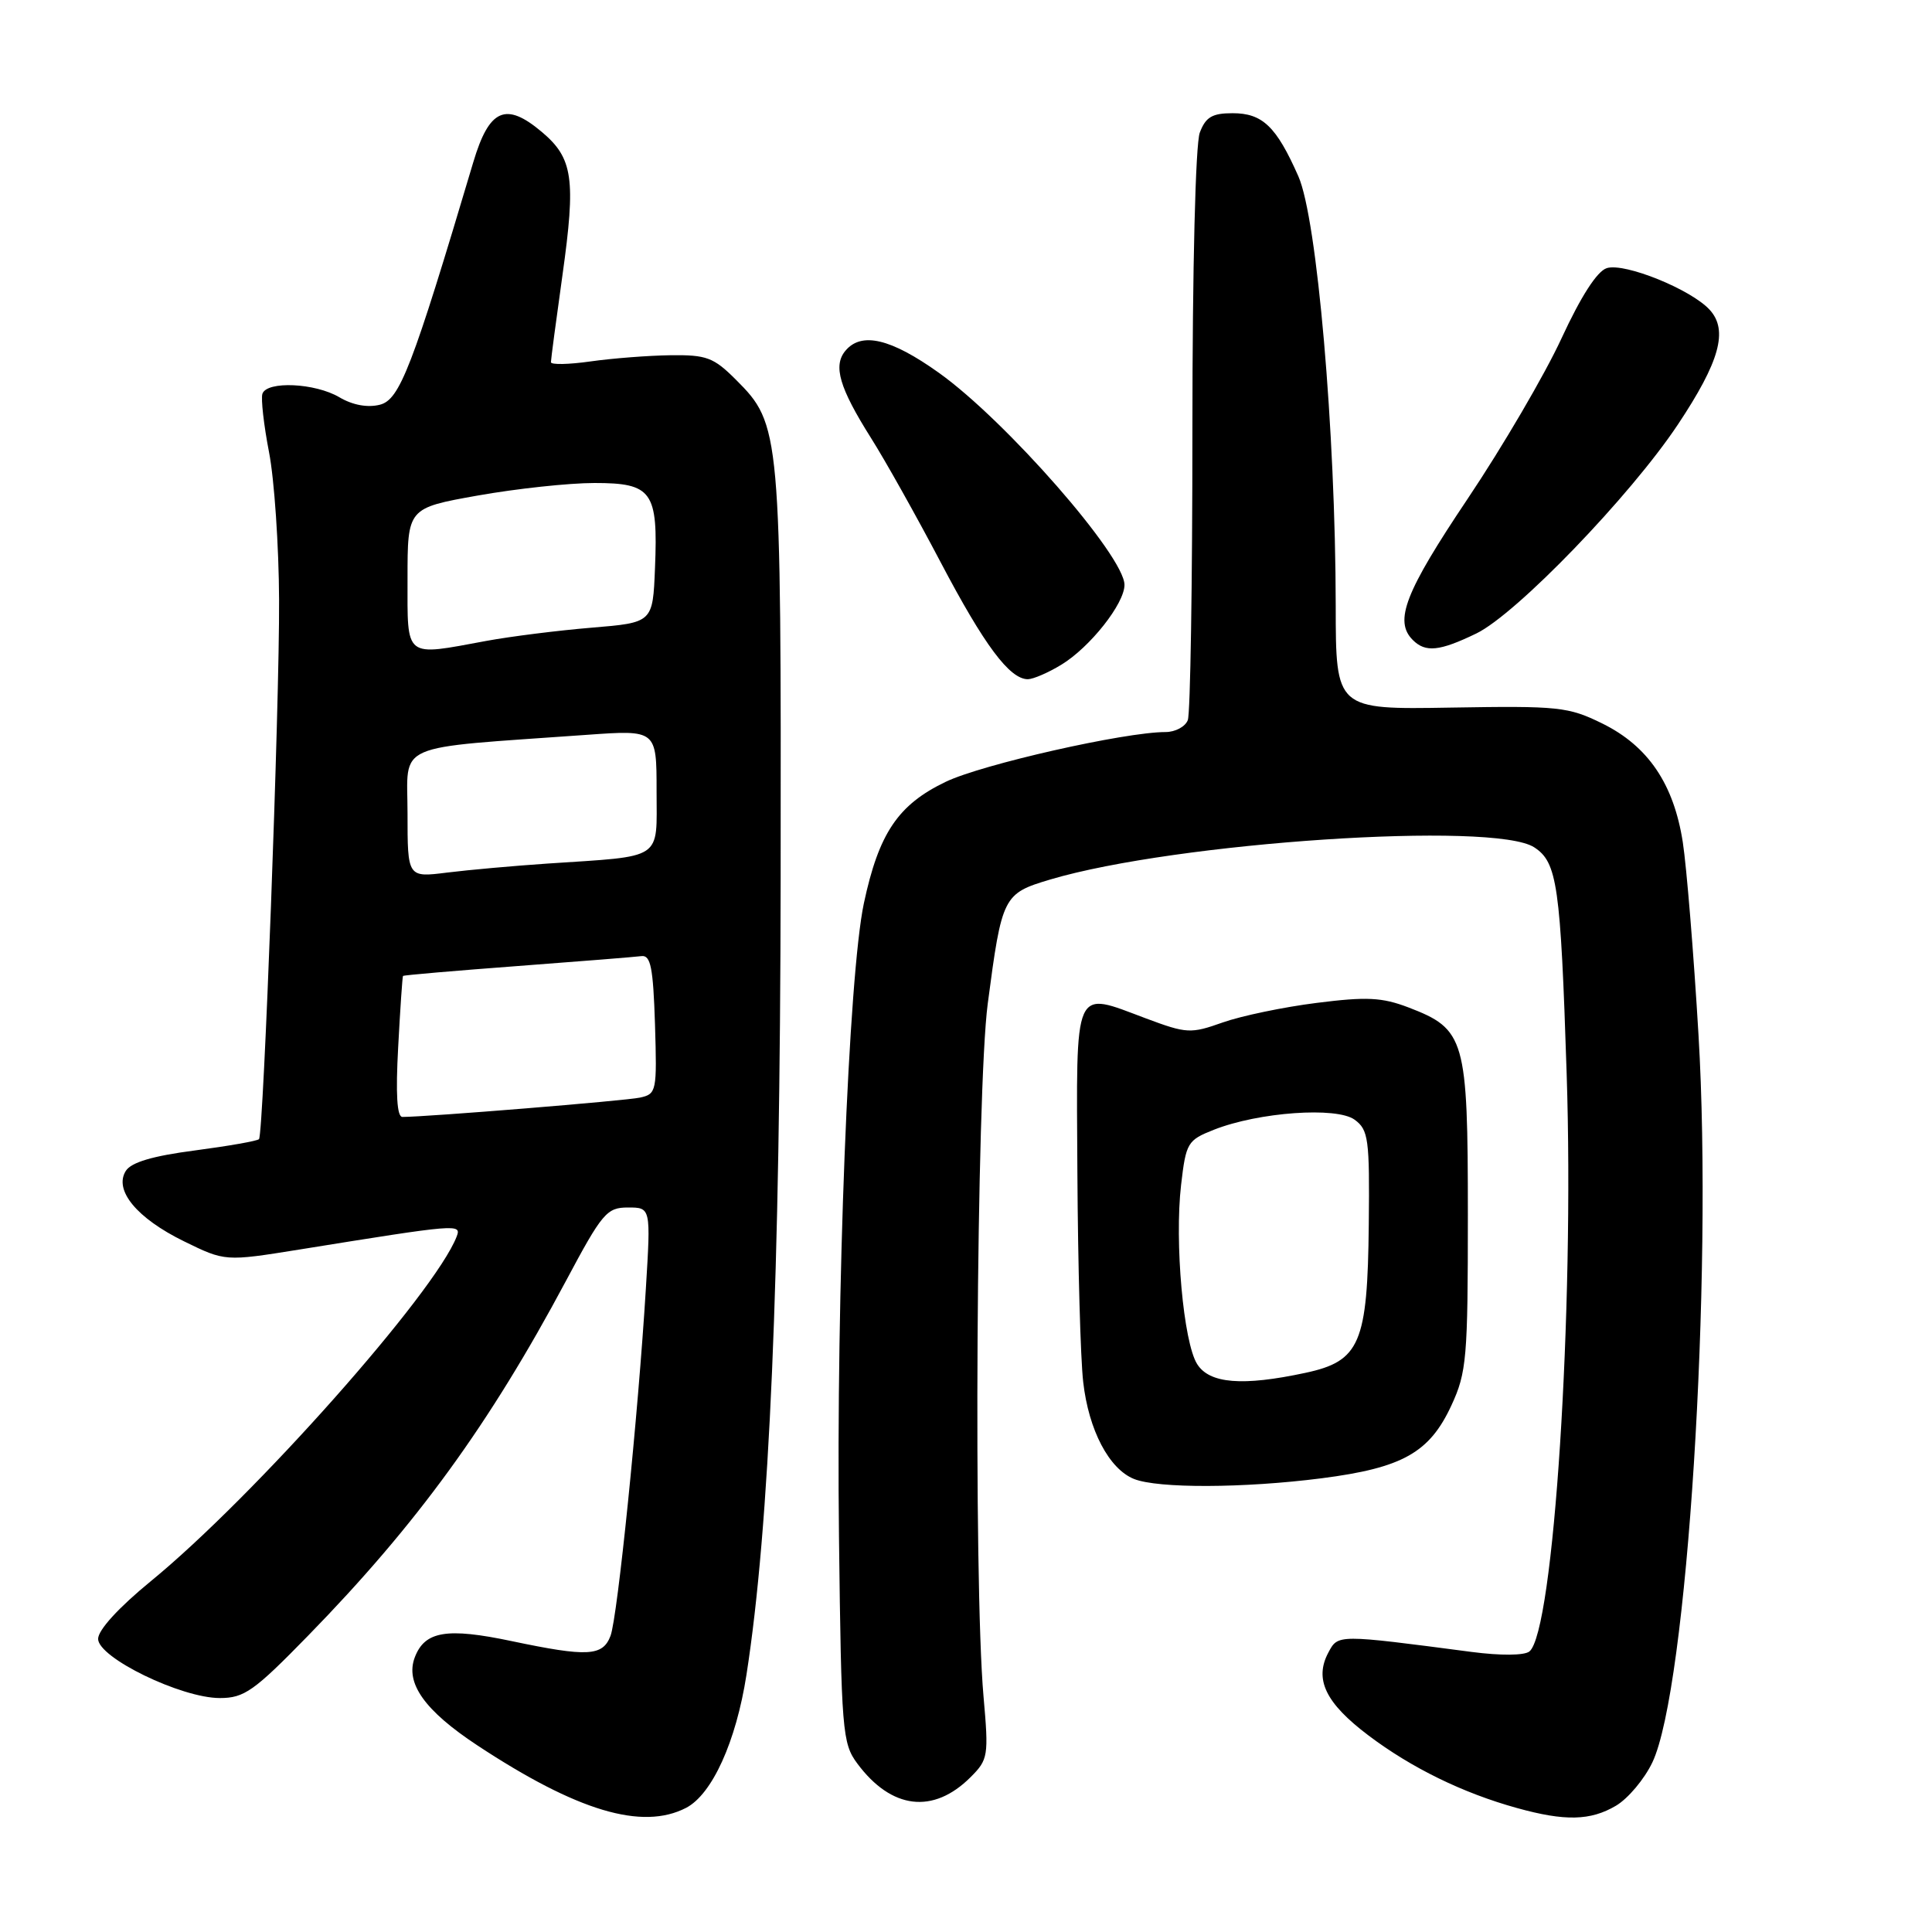 <?xml version="1.0" encoding="UTF-8" standalone="no"?>
<!DOCTYPE svg PUBLIC "-//W3C//DTD SVG 1.1//EN" "http://www.w3.org/Graphics/SVG/1.1/DTD/svg11.dtd" >
<svg xmlns="http://www.w3.org/2000/svg" xmlns:xlink="http://www.w3.org/1999/xlink" version="1.1" viewBox="0 0 256 256">
 <g >
 <path fill="currentColor"
d=" M 90.91 239.55 C 94.36 237.76 97.53 230.79 98.91 221.92 C 101.97 202.28 103.37 169.56 103.44 116.50 C 103.51 57.02 103.44 56.24 97.51 50.31 C 94.56 47.36 93.62 47.01 88.85 47.07 C 85.91 47.11 81.14 47.48 78.25 47.89 C 75.36 48.30 73.00 48.35 73.00 47.99 C 73.00 47.64 73.69 42.44 74.53 36.45 C 76.32 23.69 75.93 20.96 71.79 17.48 C 67.01 13.45 64.82 14.42 62.71 21.50 C 54.60 48.74 52.97 52.97 50.33 53.63 C 48.70 54.04 46.73 53.68 44.97 52.64 C 41.75 50.74 35.35 50.45 34.77 52.18 C 34.56 52.83 34.95 56.31 35.65 59.93 C 36.35 63.54 36.95 72.35 36.98 79.50 C 37.05 93.31 34.92 150.20 34.32 150.94 C 34.12 151.18 30.30 151.85 25.83 152.44 C 20.23 153.17 17.39 154.01 16.67 155.15 C 15.06 157.71 18.13 161.42 24.38 164.48 C 29.83 167.15 29.83 167.15 39.67 165.57 C 60.78 162.17 61.16 162.14 60.51 163.85 C 57.65 171.28 33.64 198.34 19.98 209.52 C 15.73 213.00 13.00 215.98 13.00 217.16 C 13.00 219.65 24.00 225.00 29.13 225.00 C 32.36 225.00 33.65 224.09 40.81 216.75 C 55.22 201.99 64.85 188.73 74.98 169.75 C 79.80 160.71 80.40 160.00 83.21 160.00 C 86.24 160.00 86.24 160.00 85.58 170.75 C 84.56 187.47 81.83 214.26 80.90 216.75 C 79.87 219.47 77.86 219.57 67.82 217.46 C 59.20 215.64 56.28 216.13 54.96 219.61 C 53.67 223.01 56.26 226.66 63.25 231.27 C 76.46 239.98 85.08 242.56 90.91 239.55 Z  M 214.12 239.27 C 215.73 238.32 217.90 235.73 218.95 233.52 C 223.55 223.85 226.99 169.54 225.06 137.12 C 224.42 126.33 223.48 114.84 222.98 111.60 C 221.78 103.87 218.38 98.86 212.32 95.87 C 207.80 93.65 206.56 93.52 192.25 93.76 C 177.00 94.02 177.00 94.02 176.99 80.26 C 176.96 57.07 174.52 28.96 172.04 23.36 C 169.12 16.75 167.29 15.00 163.32 15.00 C 160.62 15.00 159.76 15.51 158.98 17.57 C 158.41 19.06 158.00 35.46 158.00 56.98 C 158.00 77.25 157.73 94.55 157.39 95.42 C 157.06 96.29 155.73 97.00 154.44 97.00 C 149.04 97.00 130.11 101.28 125.30 103.60 C 118.99 106.63 116.45 110.41 114.47 119.68 C 112.44 129.22 110.78 171.38 111.17 203.68 C 111.48 229.44 111.61 231.00 113.60 233.68 C 118.12 239.76 123.67 240.42 128.61 235.48 C 130.94 233.15 131.02 232.68 130.32 224.77 C 128.98 209.54 129.38 144.42 130.88 133.00 C 132.76 118.72 132.92 118.40 139.16 116.54 C 155.83 111.59 197.98 108.79 203.30 112.28 C 206.35 114.27 206.78 117.29 207.59 142.26 C 208.62 173.73 205.87 216.28 202.65 218.83 C 201.97 219.37 198.83 219.39 195.00 218.89 C 177.17 216.55 177.31 216.55 176.02 218.96 C 174.12 222.51 175.64 225.66 181.31 229.94 C 187.01 234.25 193.84 237.59 201.00 239.57 C 207.36 241.34 210.75 241.26 214.12 239.27 Z  M 175.12 195.88 C 185.84 194.50 189.42 192.49 192.32 186.22 C 194.34 181.85 194.50 179.96 194.50 161.00 C 194.50 137.61 194.14 136.37 186.63 133.49 C 183.11 132.15 181.09 132.05 174.46 132.89 C 170.08 133.44 164.48 134.61 162.02 135.48 C 157.77 136.99 157.25 136.96 151.86 134.95 C 142.14 131.31 142.62 130.23 142.76 155.50 C 142.83 167.60 143.17 180.03 143.53 183.12 C 144.25 189.49 146.95 194.64 150.26 195.97 C 153.42 197.24 164.81 197.20 175.12 195.88 Z  M 140.63 88.08 C 144.43 85.77 149.00 79.99 149.00 77.50 C 149.00 73.69 133.28 55.73 124.41 49.40 C 118.02 44.84 114.13 43.93 112.01 46.49 C 110.37 48.47 111.22 51.38 115.39 58.00 C 117.30 61.02 121.46 68.45 124.64 74.50 C 130.43 85.51 133.78 90.00 136.20 90.00 C 136.92 89.99 138.91 89.13 140.63 88.08 Z  M 195.62 83.94 C 200.93 81.37 216.06 65.68 222.33 56.25 C 227.86 47.94 229.02 43.78 226.56 41.07 C 224.11 38.36 215.27 34.78 212.90 35.53 C 211.62 35.94 209.48 39.27 206.91 44.83 C 204.71 49.60 199.11 59.18 194.46 66.11 C 186.17 78.47 184.69 82.29 187.20 84.80 C 188.89 86.49 190.74 86.30 195.62 83.94 Z  M 52.76 138.75 C 53.03 133.66 53.32 129.42 53.40 129.32 C 53.47 129.21 60.28 128.63 68.52 128.01 C 76.76 127.39 84.17 126.80 85.00 126.69 C 86.22 126.54 86.55 128.21 86.79 135.72 C 87.06 144.62 87.00 144.96 84.79 145.44 C 82.85 145.86 56.55 148.00 53.32 148.00 C 52.60 148.00 52.42 144.96 52.76 138.75 Z  M 54.00 107.78 C 54.00 98.25 51.76 99.23 77.75 97.37 C 87.00 96.71 87.00 96.71 87.00 104.81 C 87.00 114.10 88.08 113.39 72.50 114.43 C 68.10 114.73 62.14 115.26 59.25 115.62 C 54.00 116.28 54.00 116.28 54.00 107.78 Z  M 54.00 76.66 C 54.00 67.32 54.00 67.32 63.31 65.66 C 68.43 64.75 75.39 64.00 78.77 64.00 C 86.41 64.00 87.21 65.12 86.79 75.27 C 86.50 82.50 86.50 82.50 78.40 83.17 C 73.94 83.54 67.67 84.33 64.46 84.92 C 53.48 86.95 54.00 87.37 54.00 76.66 Z  M 158.63 180.75 C 156.81 177.87 155.62 164.60 156.50 157.01 C 157.15 151.41 157.35 151.08 160.84 149.70 C 166.76 147.36 177.12 146.62 179.50 148.37 C 181.33 149.71 181.49 150.92 181.37 162.23 C 181.21 178.02 180.21 180.36 172.97 181.91 C 164.64 183.70 160.26 183.34 158.63 180.75 Z "/>
</g>
</svg>